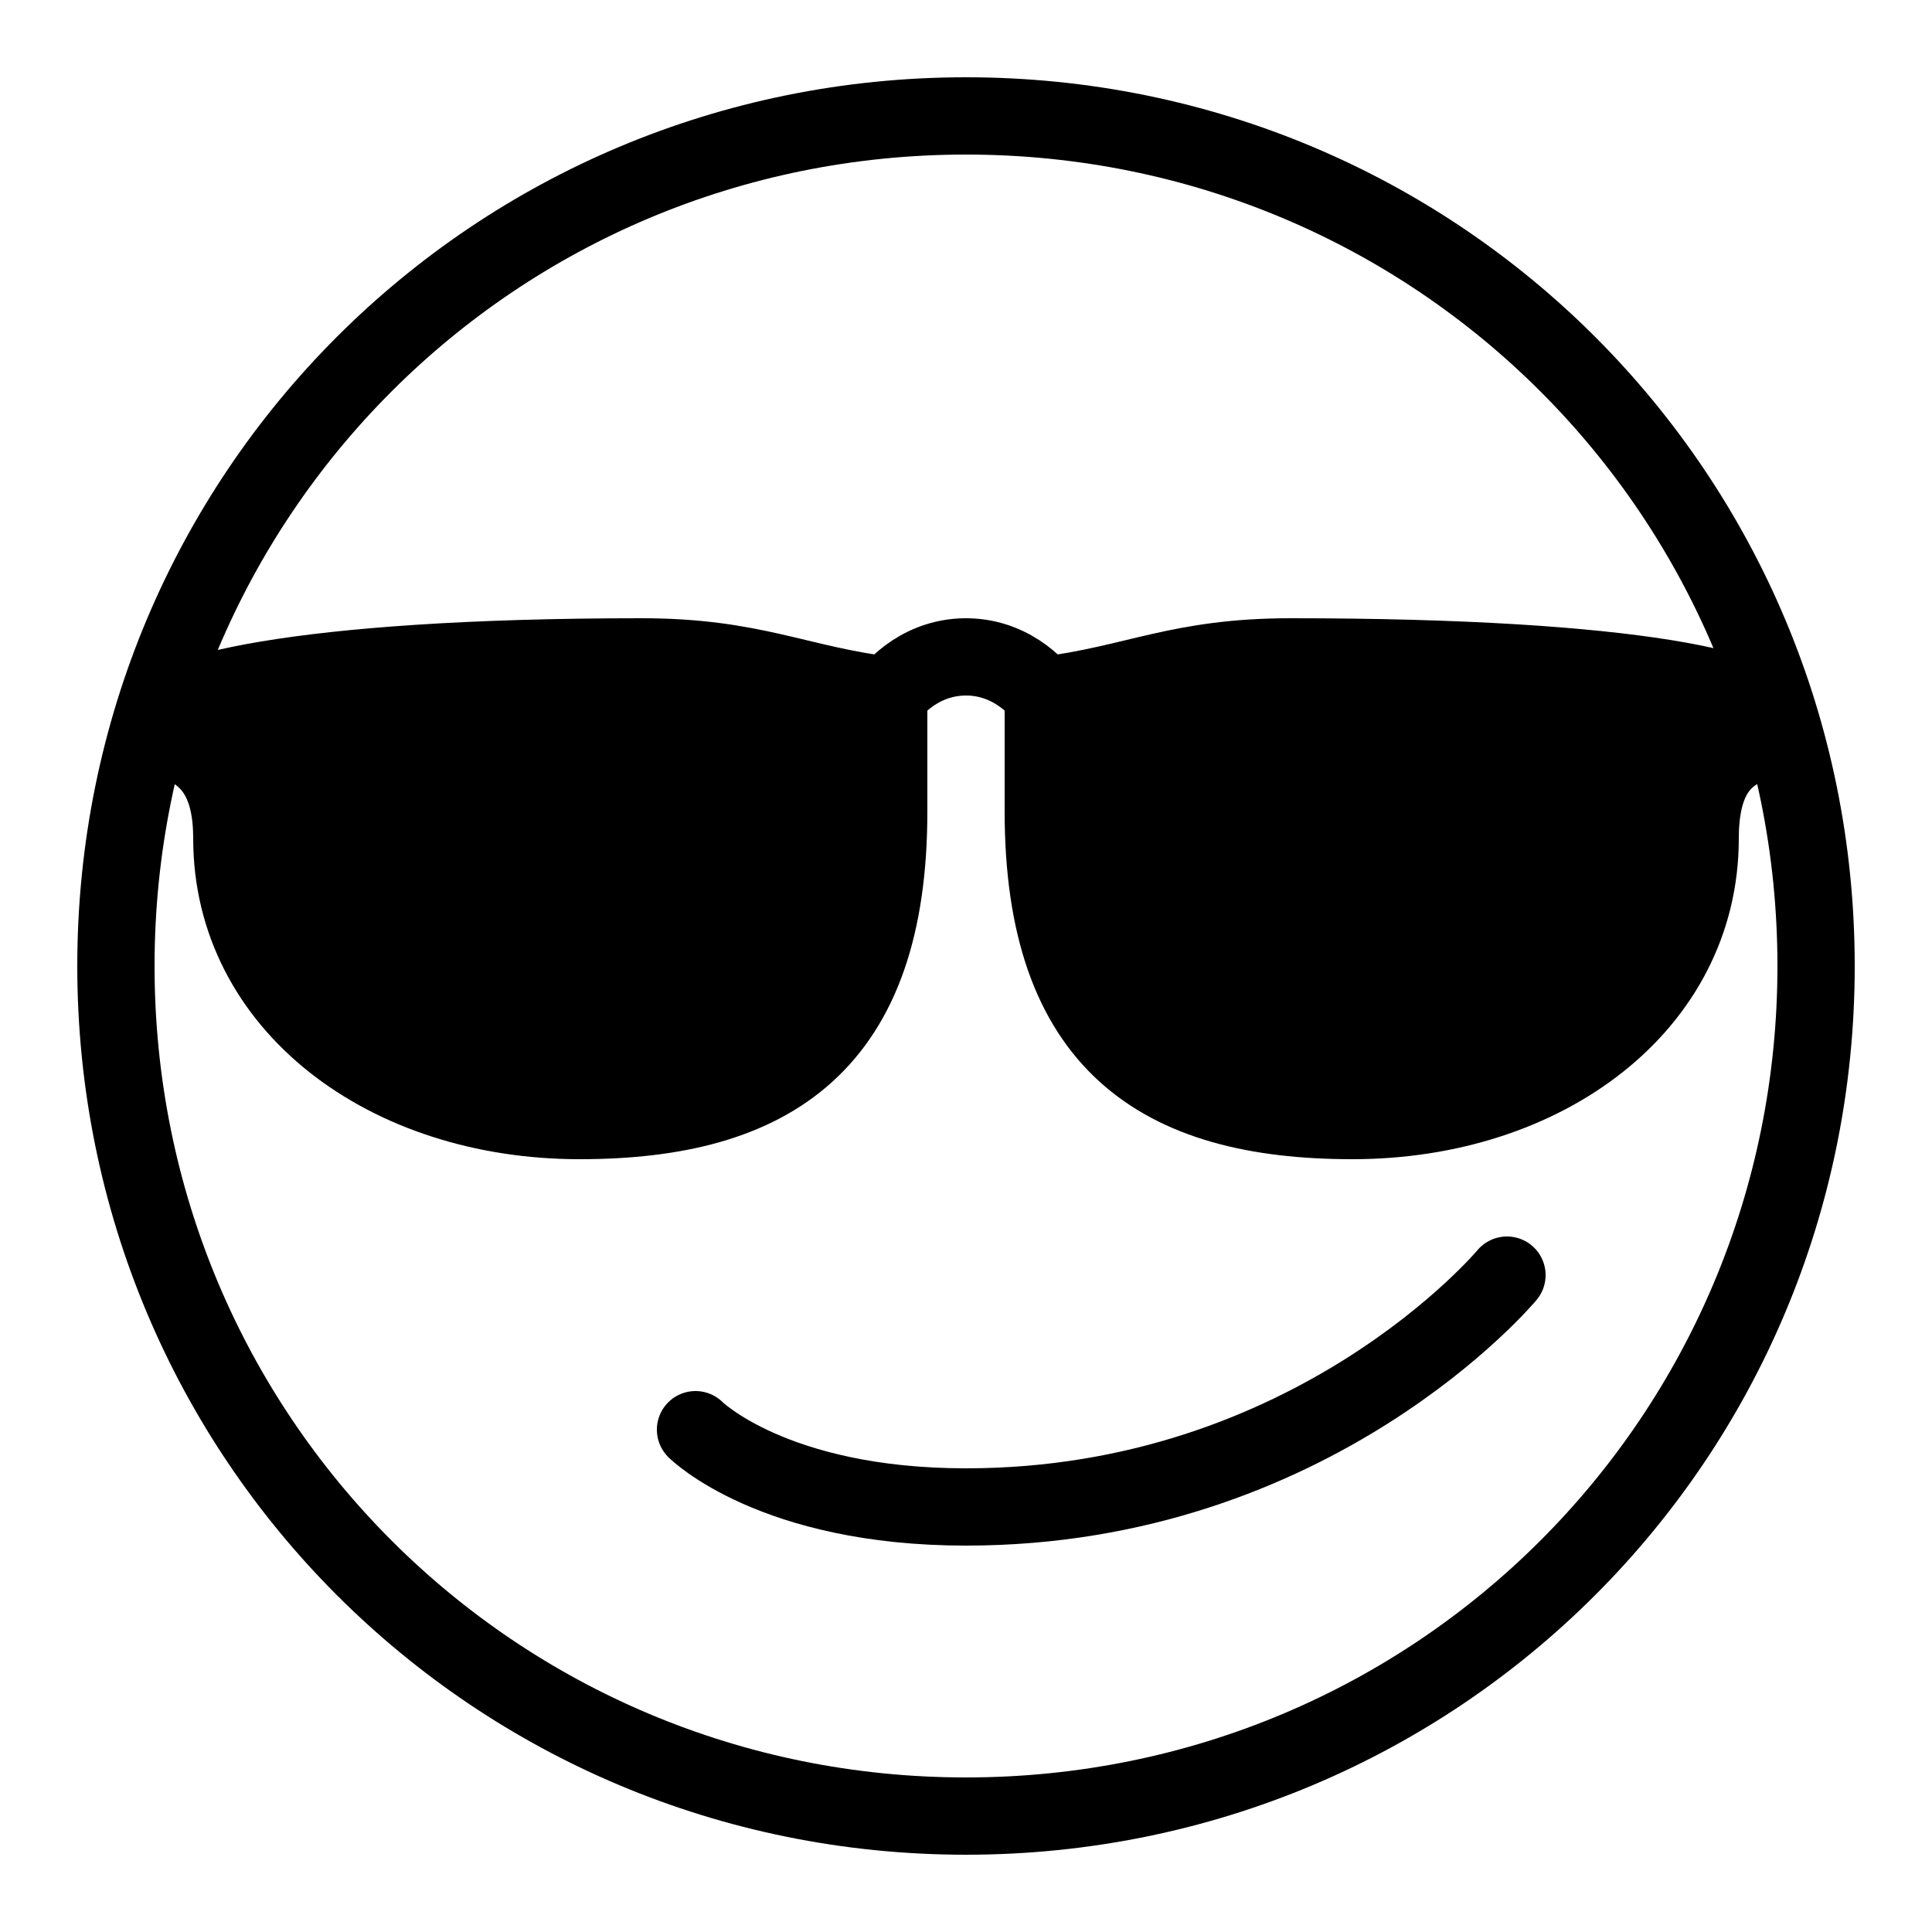 <?xml version="1.0" encoding="utf-8"?>
<!-- Generator: Adobe Illustrator 23.0.3, SVG Export Plug-In . SVG Version: 6.00 Build 0)  -->
<svg version="1.1" id="Layer_1" xmlns="http://www.w3.org/2000/svg" xmlns:xlink="http://www.w3.org/1999/xlink" x="0px" y="0px"
	 viewBox="0 0 50 50" style="enable-background:new 0 0 50 50;" xml:space="preserve">
<style type="text/css">
	.st0{fill:none;stroke:#000000;stroke-width:2;stroke-linecap:round;stroke-linejoin:round;}
	.st1{stroke:#000000;stroke-width:2;stroke-linecap:round;}
</style>
<g>
	<path class="st0" d="M25,3C12.8,3,3,12.8,3,25s9.8,22,22,22s22-9.8,22-22S37.2,3,25,3L25,3z"/>
</g>
<path class="st0" d="M18,37c0,0,2,2,7,2c9,0,14-6,14-6"/>
<path class="st1" d="M27,18c0,0,0,3,0,3c0,6,3,8,8,8s9-3,9-7.3c0-2.9,2-2.2,2-3S42.4,17,33.4,17C30.5,17,29.4,17.7,27,18
	c0,0-0.7-1-2-1c-1.3,0-2,1-2,1c-2.4-0.3-3.5-1-6.4-1C7.6,17,4,18,4,18.7s2,0.2,2,3C6,26,10,29,15,29s8-2,8-8c0,0,0-3,0-3"/>
</svg>
